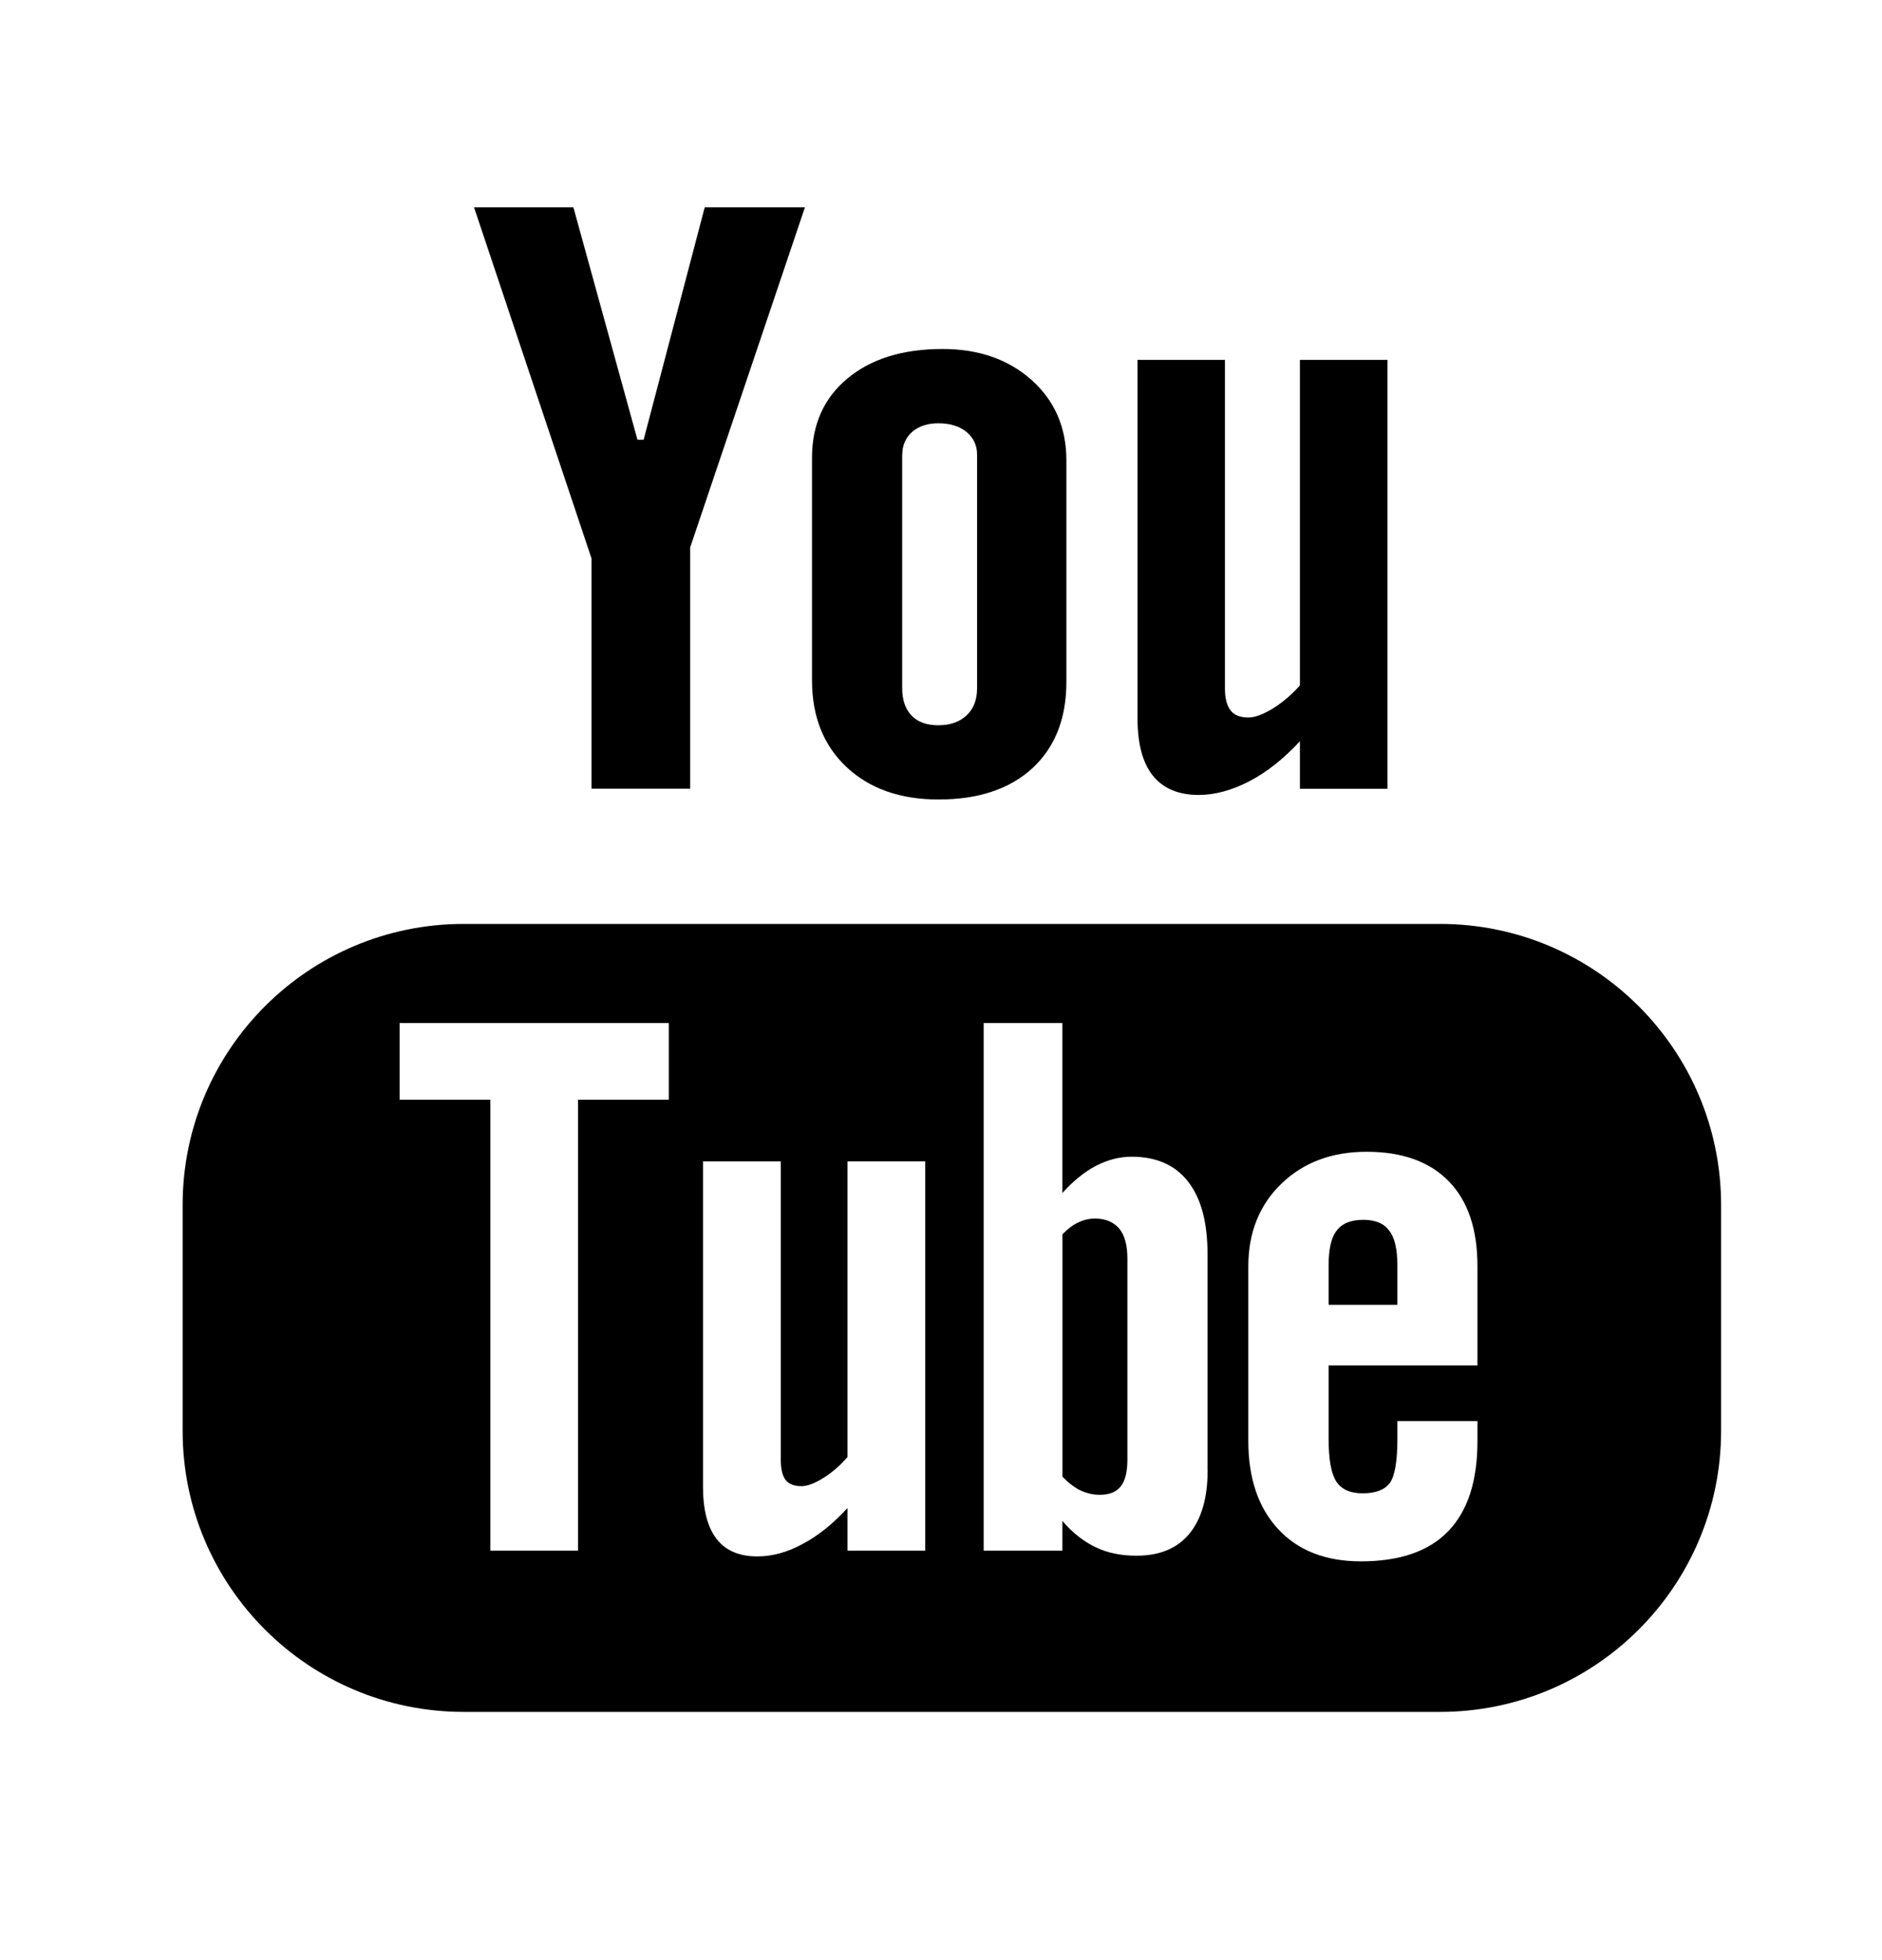 <svg width="24" height="25" viewBox="0 0 24 25" fill="none" xmlns="http://www.w3.org/2000/svg">
<path fill-rule="evenodd" clip-rule="evenodd" d="M8.801 10.059H7.543V7.122L6.045 2.644H7.312L8.129 5.608H8.208L8.987 2.644H10.265L8.801 6.983V10.059ZM5.913 11.784H18.364C20.343 11.784 21.948 13.39 21.948 15.369V18.249C21.948 20.228 20.343 21.834 18.364 21.834H5.913C3.933 21.834 2.329 20.228 2.329 18.249V15.369C2.329 13.39 3.933 11.784 5.913 11.784ZM7.371 14.026H8.529V13.048H5.096V14.026H6.253V19.778H7.371V14.026ZM11.799 19.778H10.807V19.234C10.622 19.436 10.432 19.589 10.234 19.693C10.036 19.801 9.844 19.851 9.658 19.851C9.427 19.851 9.256 19.778 9.139 19.629C9.024 19.481 8.965 19.261 8.965 18.964V14.813H9.957V18.622C9.957 18.74 9.979 18.824 10.018 18.876C10.061 18.93 10.129 18.955 10.222 18.955C10.294 18.955 10.387 18.921 10.499 18.851C10.611 18.781 10.713 18.693 10.807 18.584V14.812H11.799V19.778ZM15.167 19.562C15.322 19.374 15.4 19.104 15.4 18.753H15.399V15.998C15.399 15.591 15.317 15.281 15.15 15.07C14.985 14.858 14.745 14.753 14.431 14.753C14.277 14.753 14.125 14.792 13.973 14.871C13.825 14.949 13.683 15.066 13.548 15.216V13.048H12.544V19.778H13.548V19.398C13.678 19.551 13.821 19.662 13.973 19.734C14.123 19.807 14.297 19.842 14.492 19.842C14.786 19.842 15.012 19.75 15.167 19.562ZM18.841 17.415H16.943V18.351C16.943 18.612 16.975 18.793 17.04 18.894C17.106 18.996 17.218 19.046 17.377 19.046C17.541 19.046 17.655 19.003 17.722 18.917C17.786 18.831 17.82 18.643 17.82 18.351V18.125H18.841V18.38C18.841 18.888 18.718 19.272 18.467 19.531C18.22 19.787 17.848 19.914 17.354 19.914C16.909 19.914 16.558 19.779 16.303 19.506C16.049 19.235 15.919 18.858 15.919 18.38V16.15C15.919 15.72 16.061 15.367 16.342 15.096C16.623 14.826 16.984 14.69 17.428 14.69C17.883 14.69 18.232 14.816 18.476 15.067C18.72 15.318 18.841 15.678 18.841 16.149V17.415ZM17.046 15.696C17.115 15.603 17.228 15.558 17.386 15.558C17.537 15.558 17.649 15.603 17.715 15.696C17.785 15.782 17.82 15.932 17.82 16.14V16.642H16.943V16.14C16.943 15.932 16.976 15.783 17.046 15.696ZM13.963 15.542C13.893 15.542 13.822 15.557 13.754 15.59C13.684 15.621 13.616 15.674 13.549 15.742V18.835C13.628 18.915 13.707 18.976 13.784 19.012C13.86 19.046 13.94 19.065 14.024 19.065C14.146 19.065 14.235 19.03 14.292 18.958C14.348 18.888 14.377 18.776 14.377 18.617V16.052C14.377 15.884 14.344 15.757 14.273 15.67C14.2 15.585 14.097 15.542 13.963 15.542ZM13.166 9.798C12.876 10.064 12.477 10.197 11.969 10.197C11.481 10.197 11.089 10.059 10.796 9.784C10.502 9.508 10.355 9.14 10.355 8.675V5.84C10.355 5.415 10.506 5.078 10.806 4.828C11.107 4.577 11.511 4.451 12.02 4.451C12.482 4.451 12.861 4.584 13.157 4.848C13.451 5.112 13.599 5.455 13.599 5.871V8.697C13.599 9.165 13.454 9.53 13.166 9.798ZM11.632 5.508C11.549 5.584 11.506 5.68 11.506 5.798H11.505V8.778C11.505 8.928 11.546 9.044 11.624 9.126C11.704 9.21 11.818 9.25 11.966 9.25C12.117 9.25 12.237 9.208 12.326 9.124C12.416 9.041 12.46 8.925 12.46 8.779V5.798C12.46 5.68 12.415 5.584 12.324 5.508C12.233 5.435 12.114 5.399 11.966 5.399C11.829 5.399 11.719 5.435 11.632 5.508ZM15.933 9.964C15.711 10.079 15.495 10.139 15.286 10.139C15.026 10.139 14.833 10.056 14.701 9.892C14.572 9.731 14.506 9.487 14.506 9.161V4.59H15.621V8.783C15.621 8.912 15.648 9.005 15.694 9.062C15.739 9.122 15.816 9.151 15.921 9.151C16.003 9.151 16.107 9.112 16.233 9.036C16.357 8.958 16.473 8.86 16.577 8.742V4.59H17.694V10.06H16.577V9.454C16.372 9.676 16.157 9.847 15.933 9.964Z" fill="black"/>
</svg>
